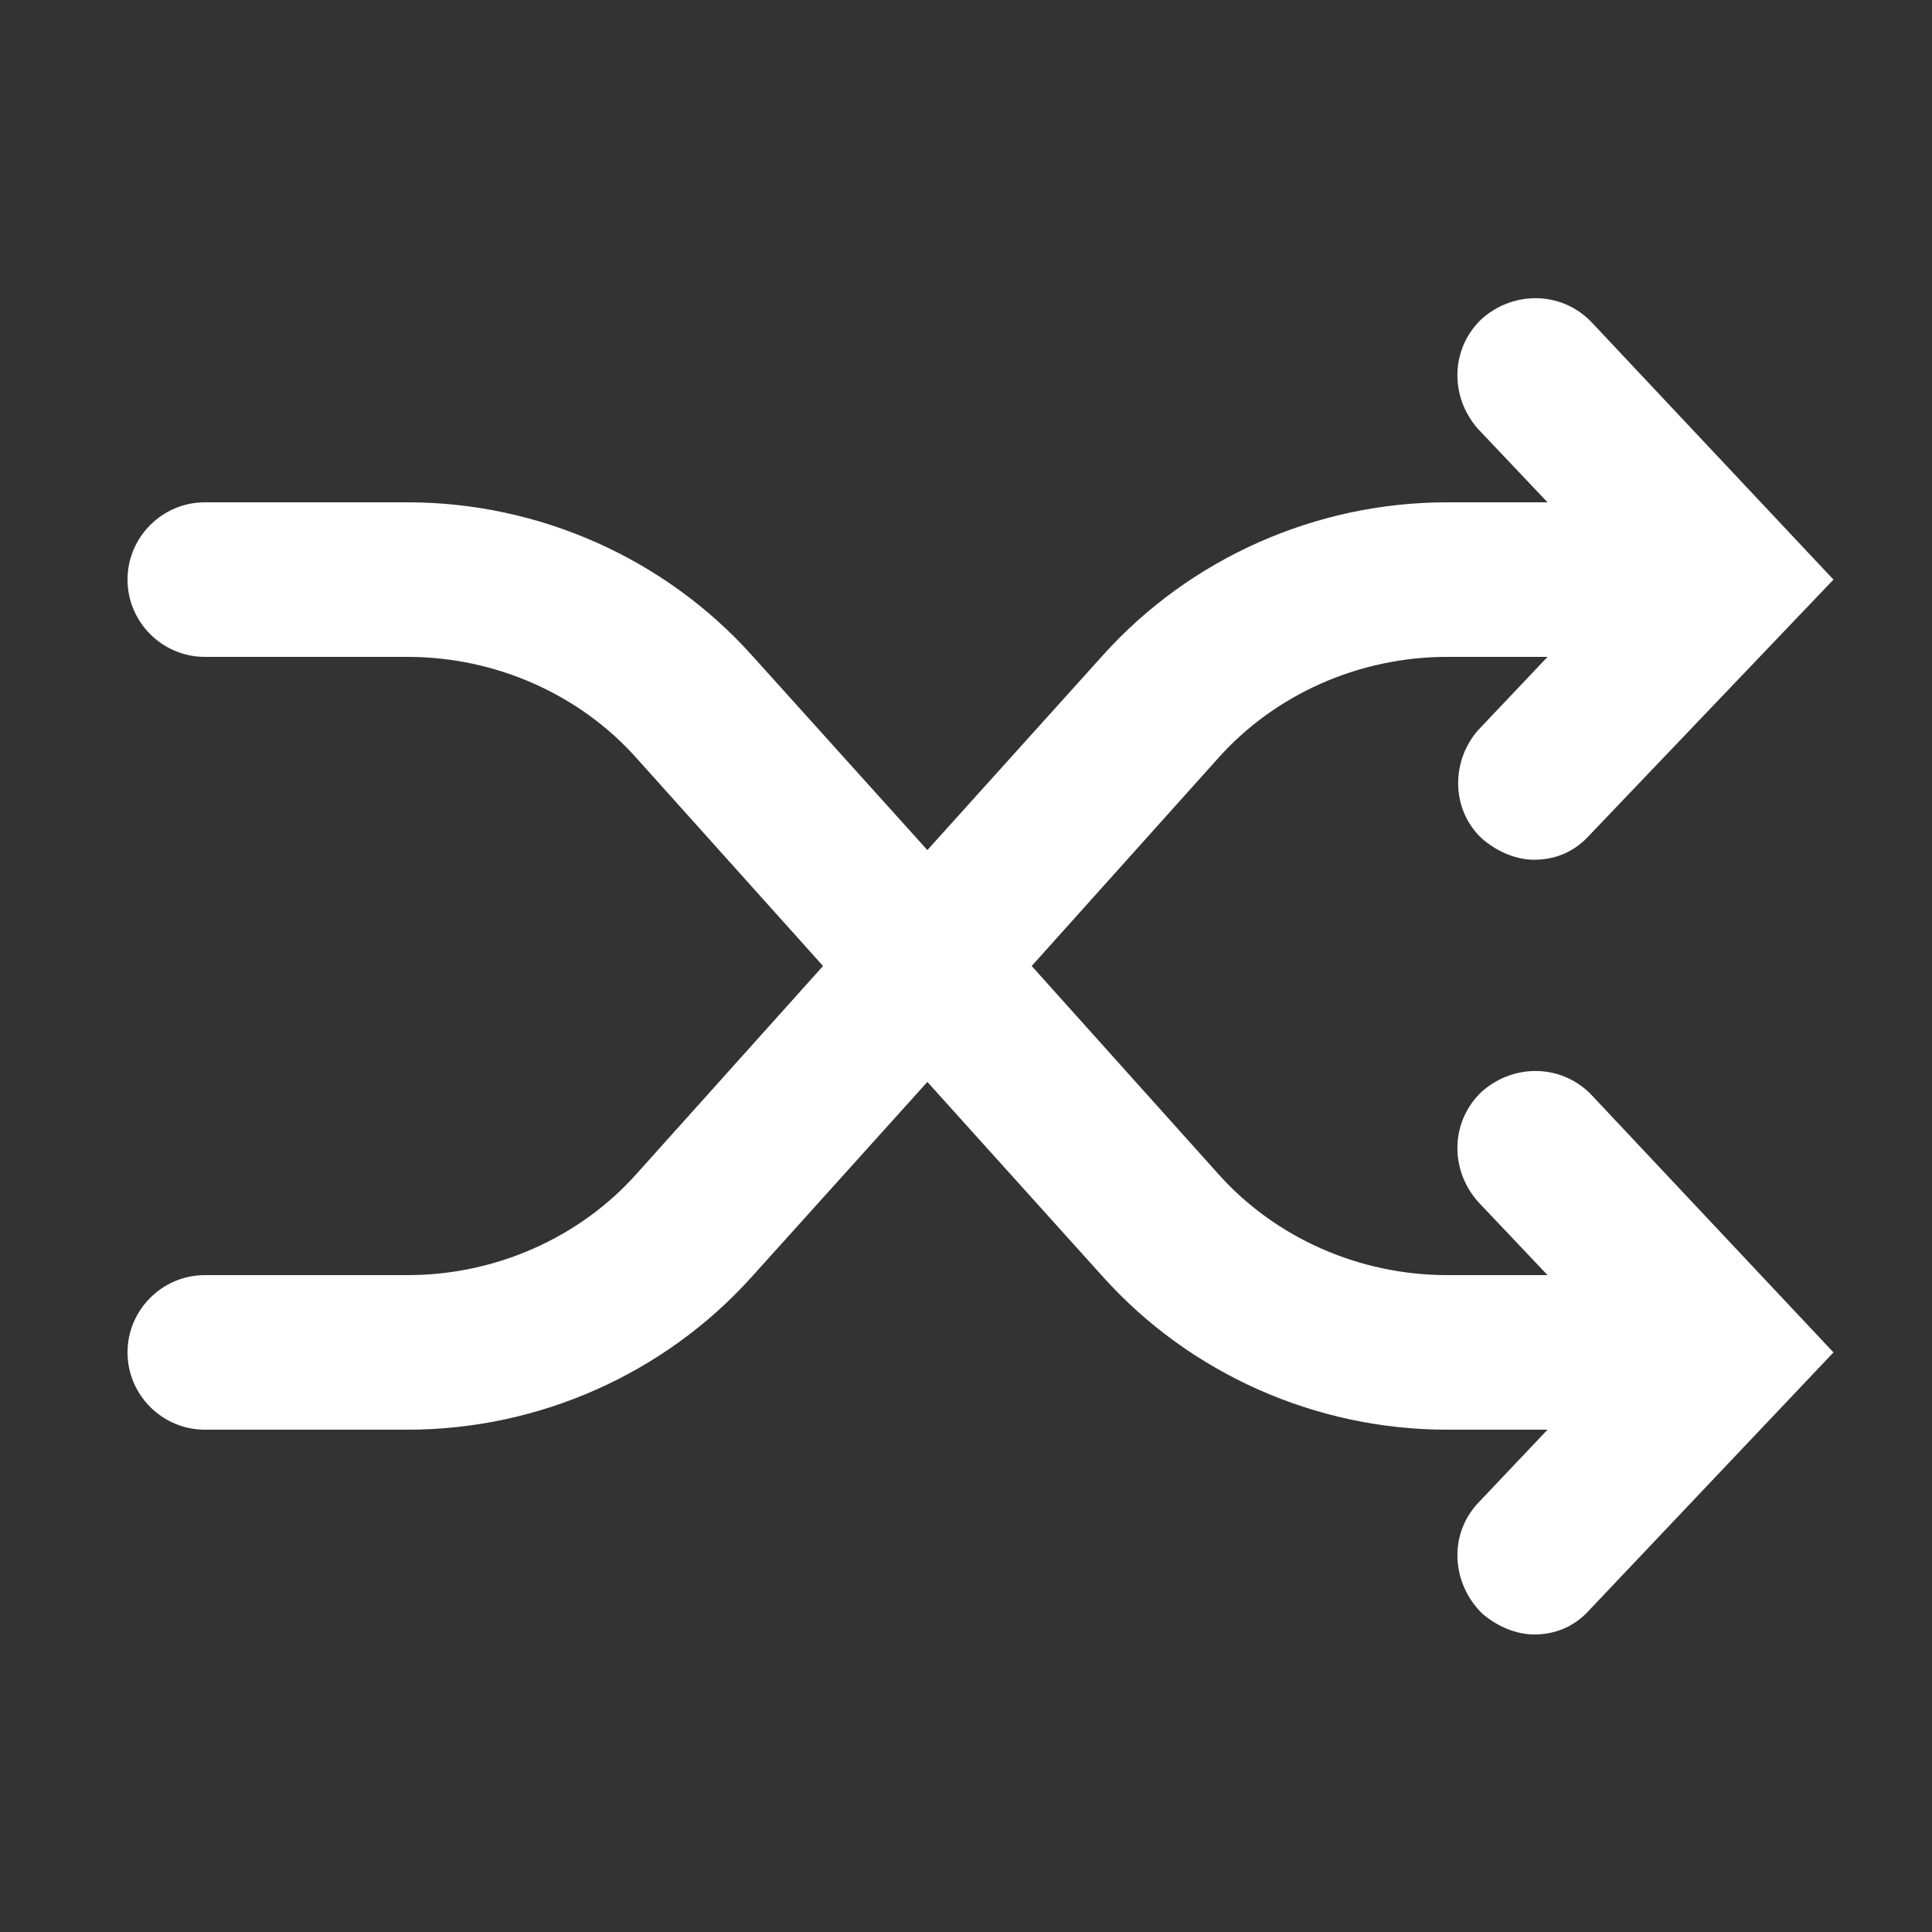 <?xml version="1.0" encoding="UTF-8"?>
<svg width="1200pt" height="1200pt" version="1.1" viewBox="0 0 1200 1200" xmlns="http://www.w3.org/2000/svg">
 <rect x="0" y="0" width="1200" height="1200" fill="#333333" stroke="none"/>
 <path d="m920.4 520.8c9.602 8.398 21.602 13.199 32.398 13.199 13.199 0 25.199-4.801 34.801-15.602l151.2-158.4-150-159.6c-18-19.199-48-20.398-68.398-2.398-19.199 18-20.398 48-2.398 68.398l43.199 45.602h-62.398c-81.602 0-159.6 34.801-213.6 94.801l-109.2 121.2-109.2-121.2c-54-60-132-94.801-213.6-94.801h-126c-26.398 0-48 21.602-48 48s21.602 48 48 48h126c54 0 106.8 22.801 142.8 63.602l115.2 128.4-115.2 128.4c-36 40.801-88.801 63.602-142.8 63.602h-126c-26.398 0-48 21.602-48 48s21.602 48 48 48h126c81.602 0 159.6-34.801 213.6-94.801l109.2-121.2 109.2 121.2c54 60 132 94.801 213.6 94.801h62.398l-43.199 45.602c-18 19.199-16.801 49.199 2.398 68.398 9.602 8.398 21.602 13.199 32.398 13.199 13.199 0 25.199-4.801 34.801-15.602l151.2-159.6-150-159.6c-18-19.199-48-20.398-68.398-2.398-19.199 18-20.398 48-2.398 68.398l43.199 45.602h-62.398c-54 0-106.8-22.801-142.8-63.602l-115.2-128.4 115.2-128.4c36-40.801 88.801-63.602 142.8-63.602h62.398l-43.199 45.602c-16.801 19.199-16.801 49.199 2.398 67.199z" fill="#fff"/>
</svg>

